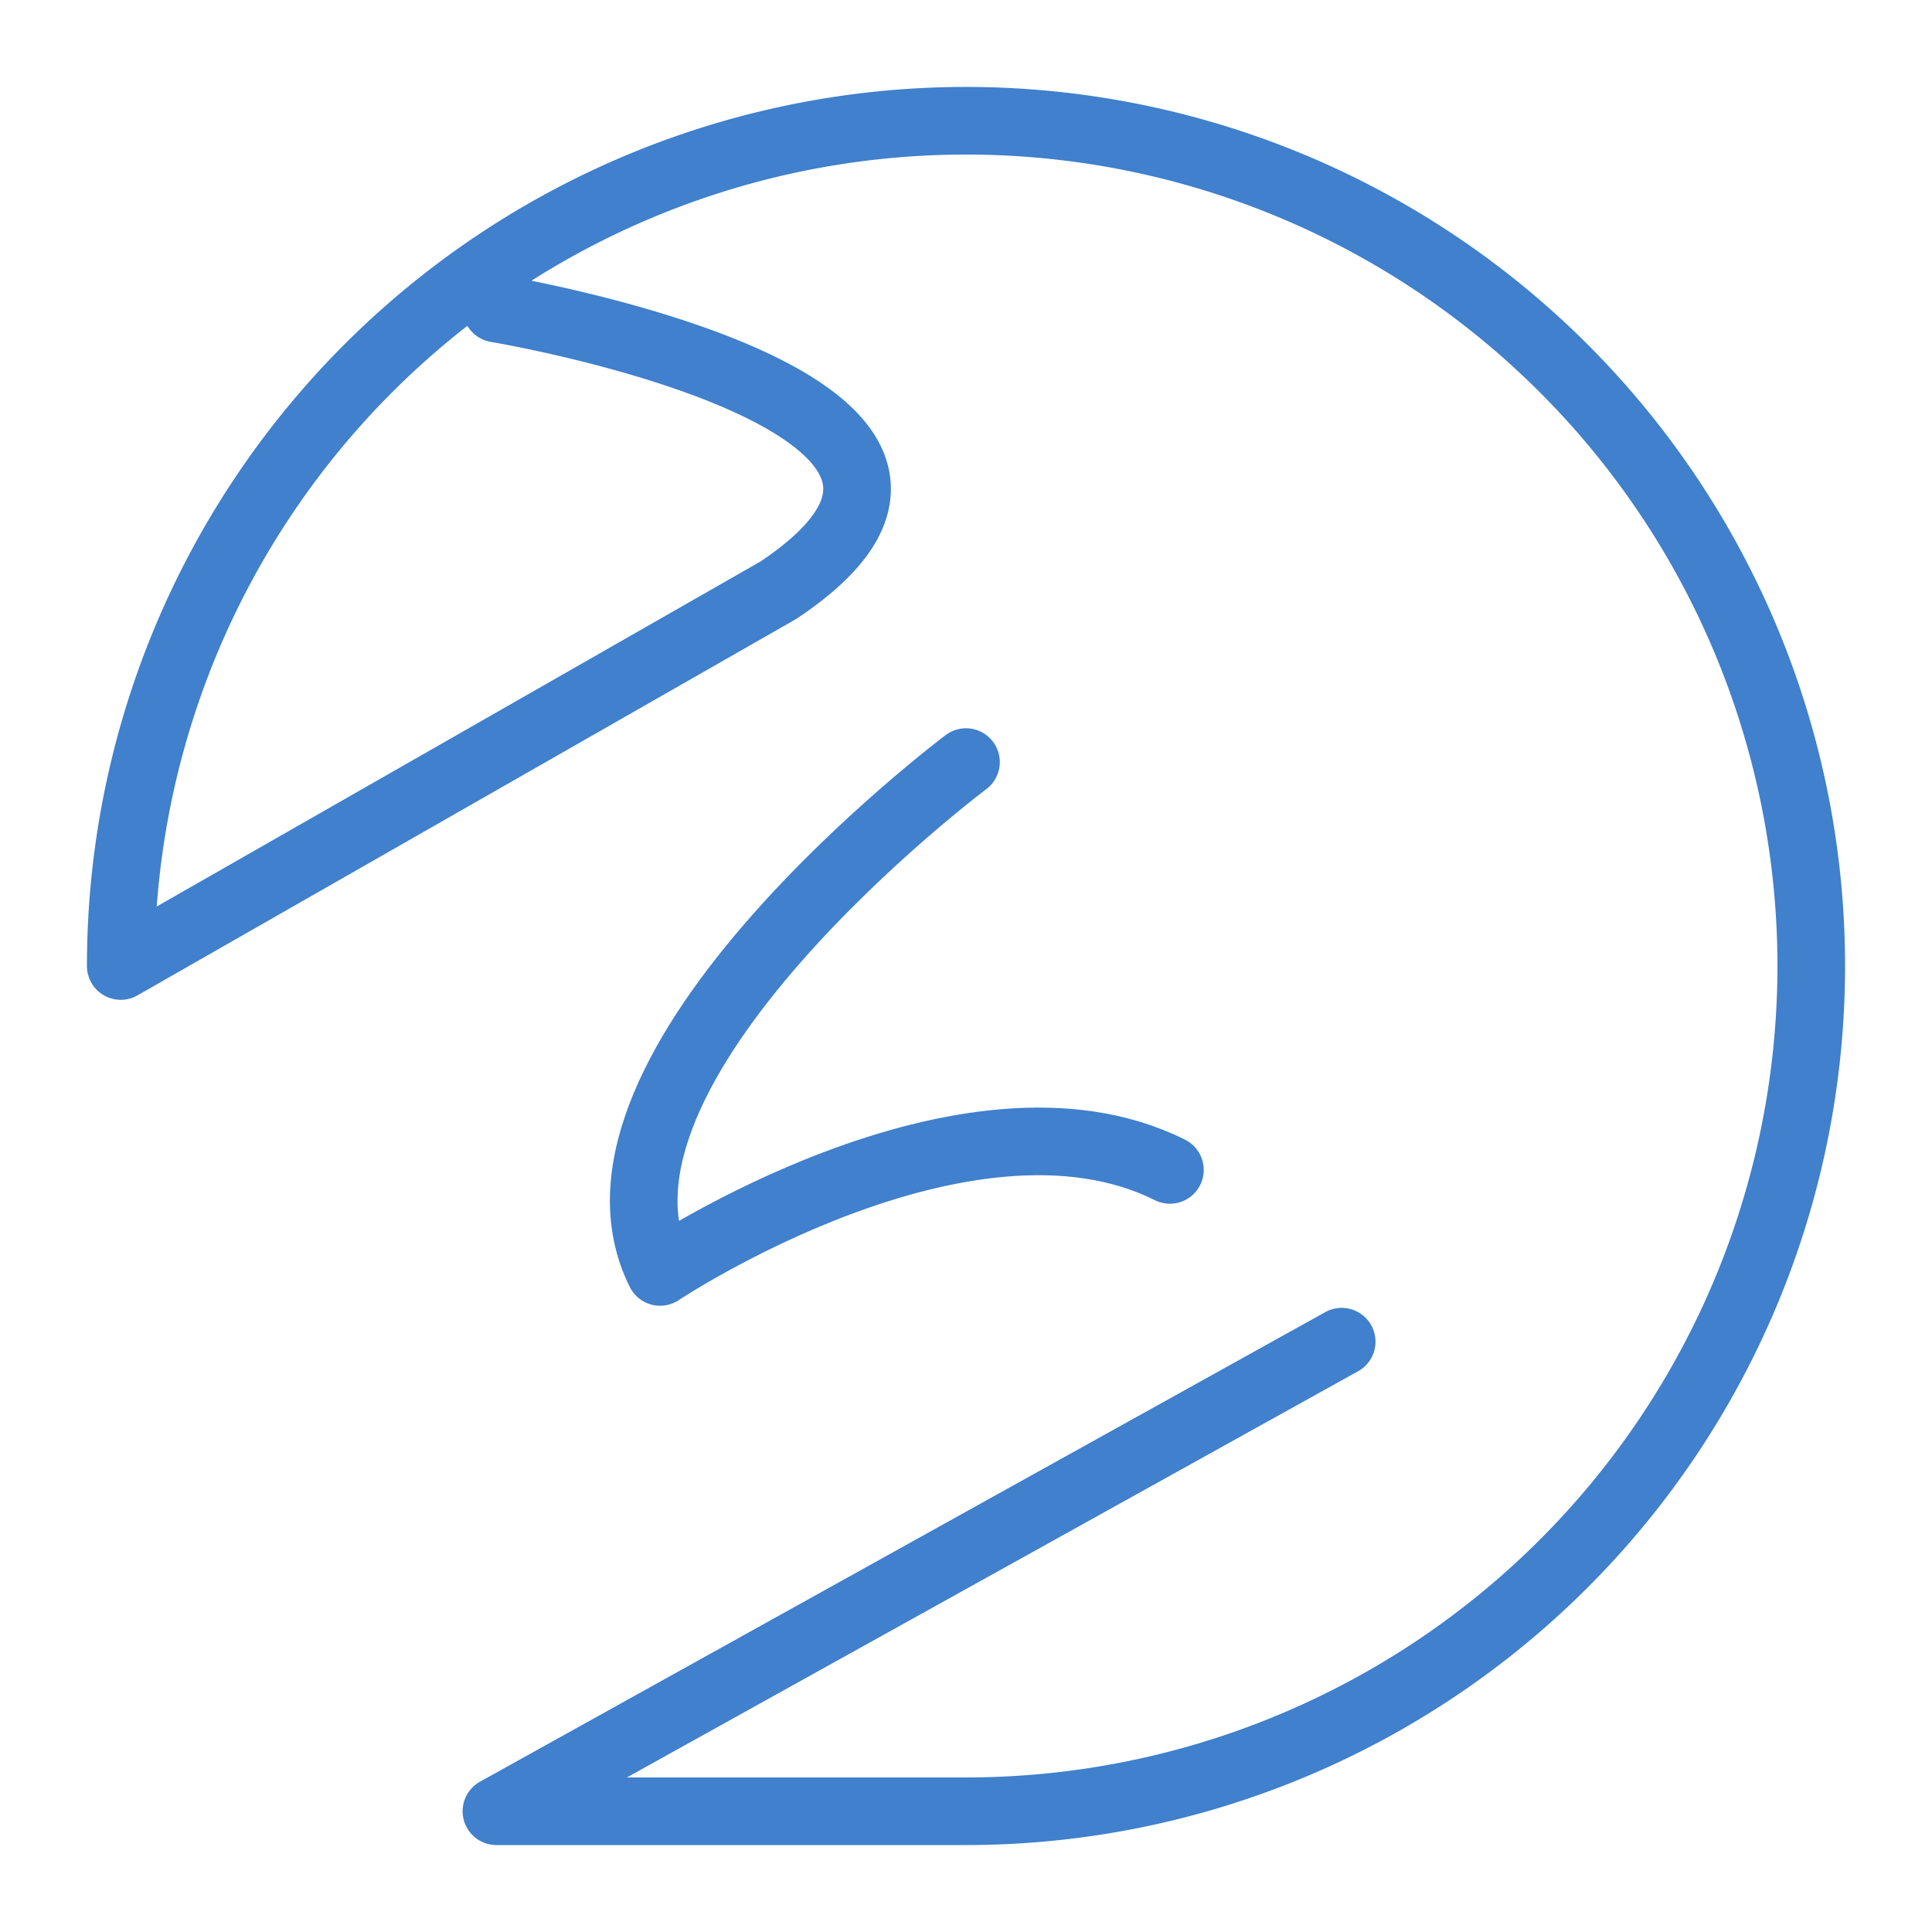 <svg xmlns="http://www.w3.org/2000/svg" width="200" height="200" viewBox="0 0 200 200"><defs><style>.a{fill:none;stroke:#4080cc;stroke-linecap:round;stroke-linejoin:round;stroke-width:7px;}</style></defs><path class="a" d="M51.39,31.94s58.33,9.73,29.17,29.17L12.5,100A87.5,87.5,0,1,1,100,187.5H51.39l87.5-48.61"/><path class="a" d="M100,78.89s-42.22,31.67-31.67,52.78c0,0,31.67-21.11,52.78-10.56"/></svg>